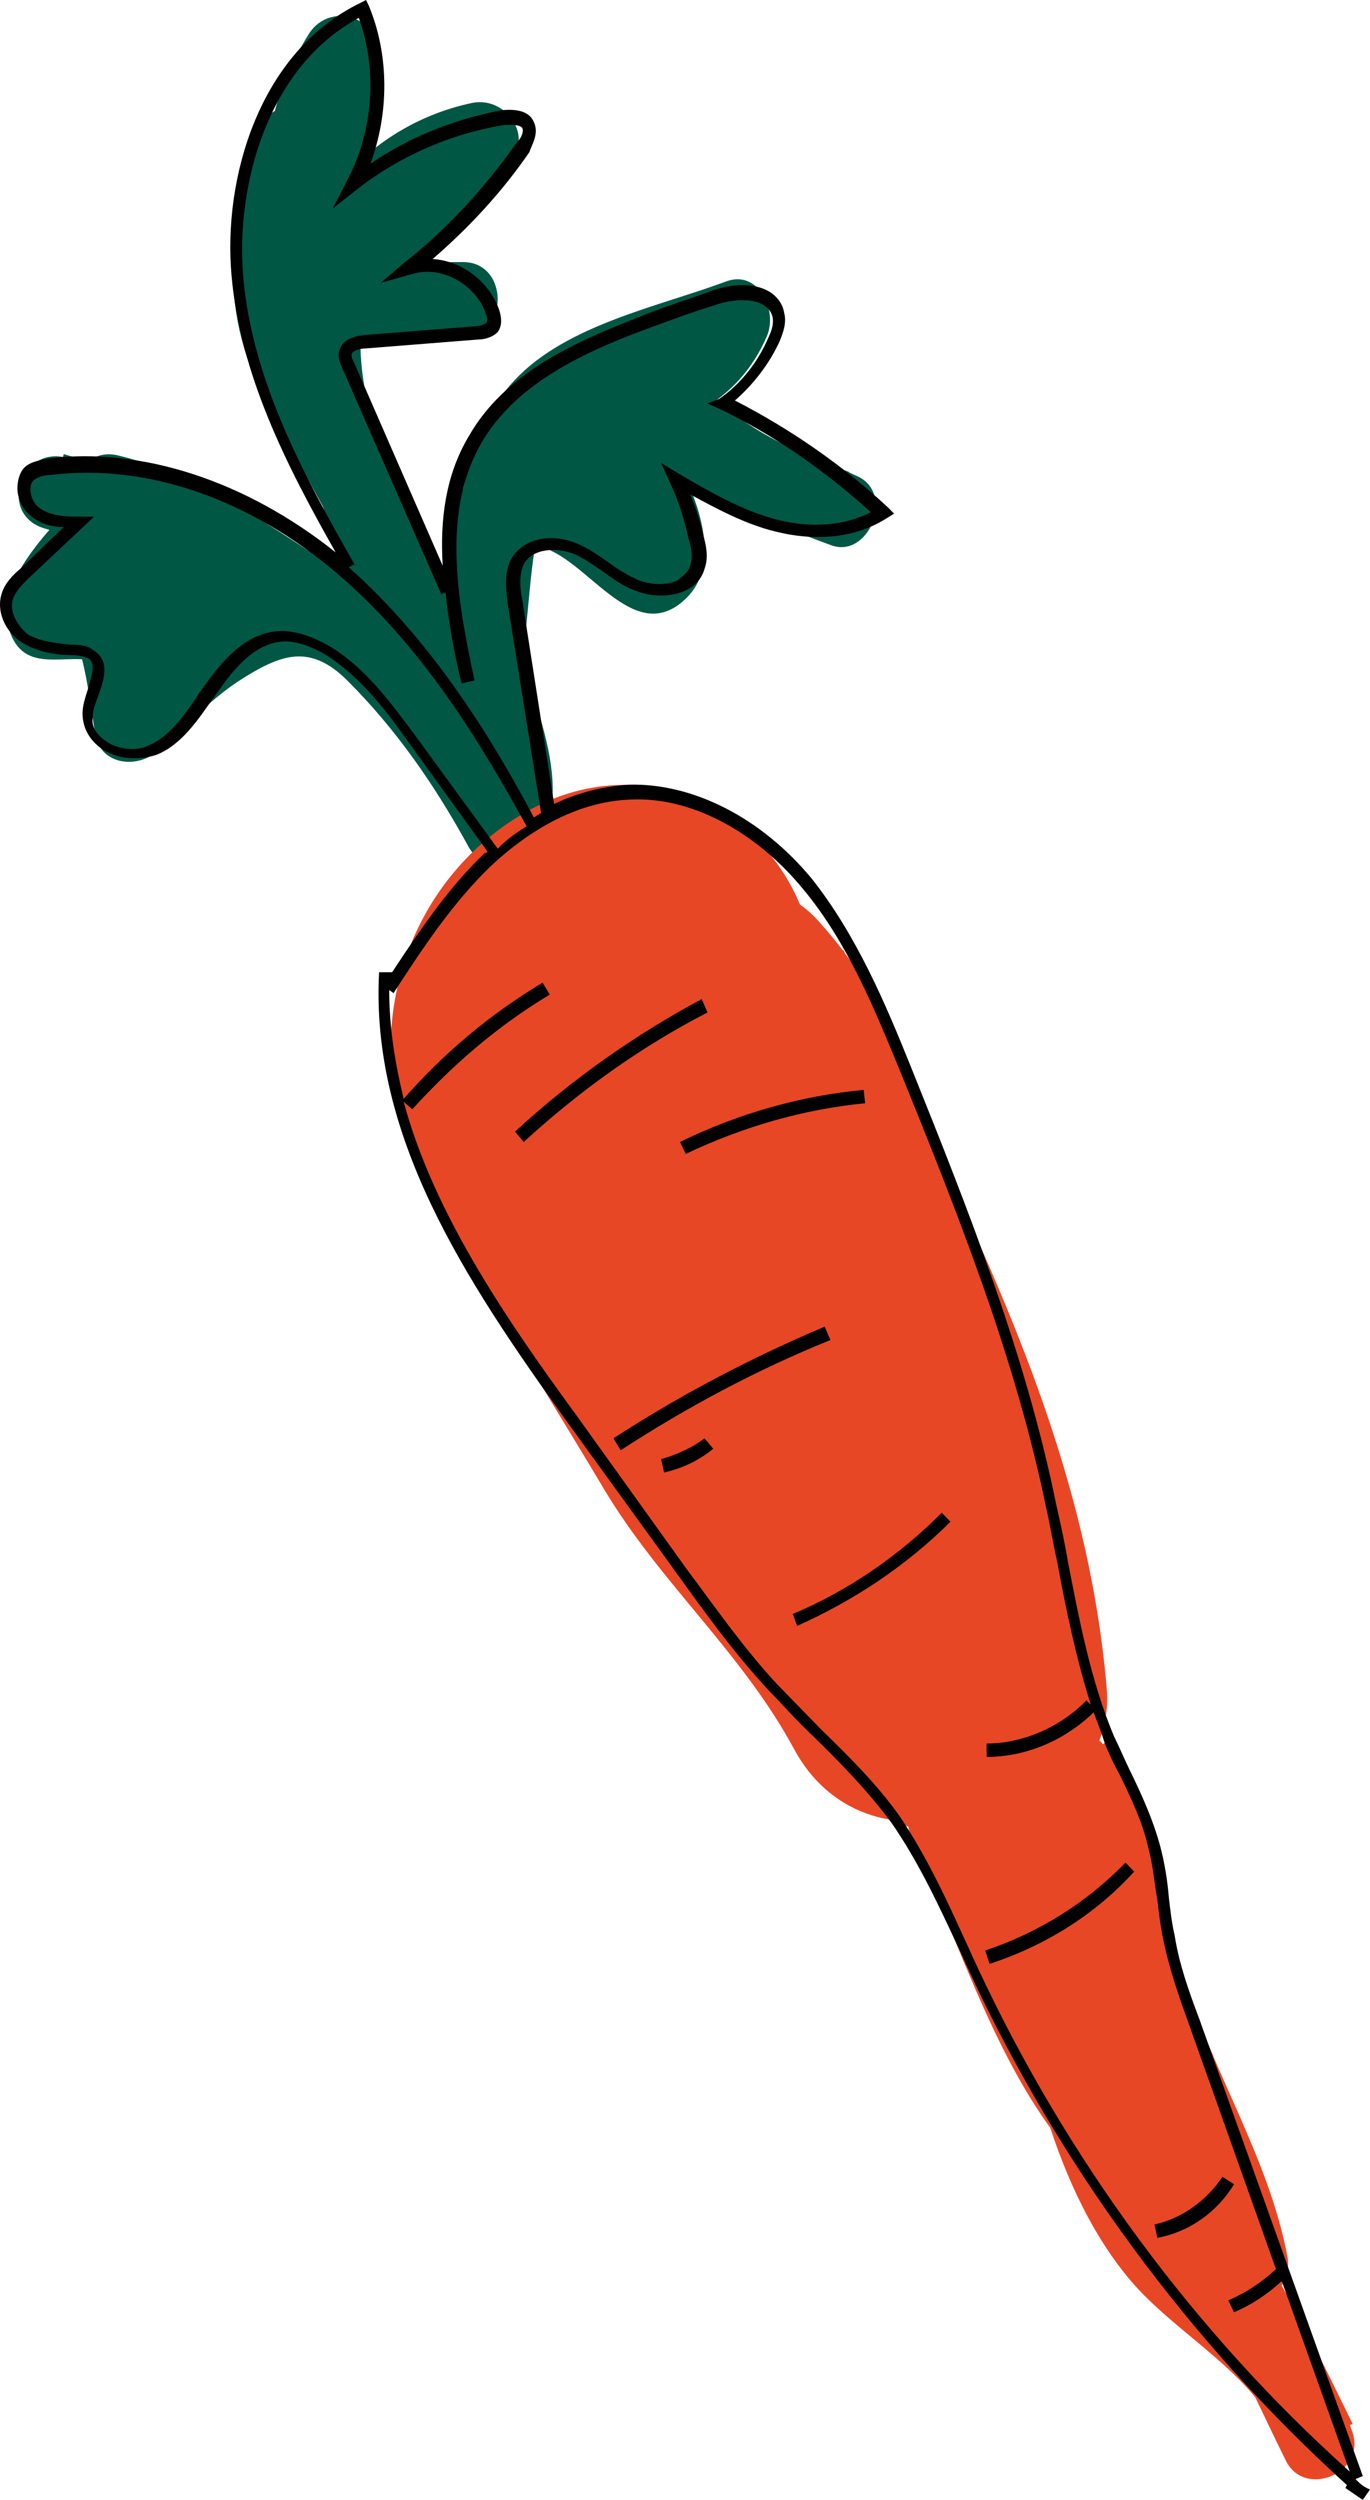 <svg width="34" height="62" viewBox="0 0 34 62" fill="none" xmlns="http://www.w3.org/2000/svg">
<path d="M2.513 3.924C2.585 2.964 2.872 2.226 3.375 1.45C2.801 1.303 2.262 1.155 1.688 0.97C1.723 2.337 1.4 3.371 0.682 4.441C1.257 4.589 1.795 4.737 2.37 4.921C2.37 4.331 2.37 3.74 2.37 3.149C2.37 2.078 0.898 1.93 0.611 2.891C-0.143 5.328 -0.359 7.396 0.898 9.722C2.298 12.344 3.77 14.744 4.775 17.55C5.206 17.218 5.637 16.849 6.103 16.517C5.314 15.963 4.811 14.042 4.488 13.193C4.057 12.122 3.698 11.014 3.411 9.87C2.693 7.174 3.483 4.515 6.427 3.924C6.139 3.407 5.852 2.891 5.565 2.374C4.201 3.777 2.98 5.254 1.867 6.879C1.364 7.58 2.19 8.393 2.872 8.245C3.806 8.023 4.739 7.949 5.709 7.949C6.857 7.949 6.857 6.103 5.709 6.103C4.596 6.103 3.483 6.214 2.406 6.472C2.729 6.916 3.088 7.359 3.411 7.839C4.452 6.362 5.601 4.995 6.821 3.703C7.504 3.001 6.786 2.004 5.96 2.152C3.088 2.743 1.005 5.402 1.329 8.43C1.508 10.313 2.226 12.233 2.908 13.969C3.483 15.409 3.985 17.181 5.242 18.067C5.852 18.511 6.821 17.772 6.57 17.034C5.816 14.929 4.919 12.898 3.842 10.977C3.267 9.98 2.585 9.057 2.154 7.986C1.508 6.362 1.903 4.921 2.406 3.334C1.831 3.26 1.221 3.186 0.646 3.075C0.646 3.666 0.646 4.257 0.646 4.848C0.646 5.808 1.831 6.029 2.334 5.328C3.231 3.998 3.626 2.521 3.59 0.896C3.554 -0.027 2.406 -0.322 1.903 0.416C1.221 1.487 0.898 2.558 0.79 3.814C0.646 5.106 2.442 5.106 2.513 3.924Z" transform="translate(5.781 0.396)" fill="#005744"/>
<path d="M1.939 9.47C2.262 7.919 2.046 5.925 3.087 4.632C3.841 3.746 2.693 2.527 1.831 3.34C0.539 4.558 -0.072 6.146 0.036 7.956C0.108 8.953 1.508 9.248 1.795 8.214C2.154 6.774 2.118 5.038 3.159 3.931C4.236 2.786 6.175 2.454 7.575 1.937C7.252 1.494 6.893 1.05 6.57 0.57C5.924 2.047 4.236 2.195 3.087 3.118C2.226 3.82 1.795 4.632 1.723 5.74C1.687 6.109 2.01 6.552 2.369 6.626C3.554 6.848 4.703 9.137 5.995 7.956C7.073 6.996 6.175 5.075 5.601 4.115C5.098 3.229 3.626 3.82 3.949 4.817C4.308 4.817 4.667 4.78 5.026 4.78C4.883 5.038 4.739 5.297 4.595 5.592C5.421 5.075 7.216 5.075 7.073 3.672C6.57 3.894 6.067 4.115 5.529 4.337C6.714 5.445 8.114 6.036 9.621 6.589C10.555 6.959 11.237 5.334 10.304 4.891C8.796 4.189 7.288 3.598 5.672 3.229C4.559 2.971 4.057 4.743 5.206 5.002C6.678 5.371 8.042 5.851 9.406 6.479C9.621 5.925 9.873 5.371 10.088 4.78C8.903 4.337 7.755 3.857 6.785 2.971C6.247 2.491 5.17 2.786 5.242 3.635C5.242 3.709 5.242 3.783 5.277 3.857C5.421 3.598 5.565 3.34 5.708 3.044C5.026 3.561 1.723 4.337 3.626 5.962C4.775 6.959 6.103 5.592 5.672 4.3C5.134 4.522 4.595 4.78 4.021 5.002C4.236 5.371 4.344 5.962 4.595 6.257C4.667 6.146 4.739 6.036 4.811 5.925C4.631 5.74 4.452 5.592 4.272 5.445C3.806 5.075 3.411 4.854 2.836 4.743C3.052 5.038 3.267 5.334 3.482 5.629C3.59 4.115 5.601 3.82 6.57 3.155C7.252 2.712 7.719 2.158 8.042 1.42C8.329 0.755 7.826 -0.242 7.037 0.053C5.349 0.681 3.087 1.124 1.795 2.491C0.467 3.894 0.467 5.851 2.73904e-07 7.623C0.574 7.697 1.185 7.771 1.759 7.882C1.651 6.516 2.046 5.482 3.016 4.558C2.585 4.115 2.154 3.672 1.759 3.266C0.395 4.965 0.574 6.848 0.144 8.916C-0.036 10.134 1.687 10.651 1.939 9.47Z" transform="translate(10.987 6.926)" fill="#005744"/>
<path d="M4.008 0.739C3.147 0.48 2.285 0.258 1.423 0C1.28 0.591 1.1 1.182 0.957 1.772C1.423 1.809 1.854 1.994 2.213 2.289C2.141 1.809 2.105 1.329 2.034 0.849C1.352 1.588 -0.336 3.102 0.059 4.32C0.418 5.539 1.531 4.874 2.321 5.17C2.105 4.948 1.89 4.727 1.711 4.542C1.998 5.317 2.07 6.167 2.213 6.979C2.357 7.718 3.254 7.792 3.721 7.385C4.367 6.831 5.013 6.13 5.731 5.65C6.809 4.948 7.527 4.69 8.46 5.613C9.681 6.831 10.65 8.235 11.476 9.749C11.799 10.303 12.445 10.303 12.876 9.933C14.384 8.752 12.983 5.945 12.589 4.505C12.301 3.36 10.542 3.84 10.865 4.985C11.009 5.502 12.05 8.272 11.619 8.641C12.086 8.715 12.553 8.752 13.019 8.825C11.942 6.905 10.111 3.73 7.957 2.954C5.875 2.216 3.793 4.911 2.429 6.093C2.931 6.241 3.434 6.351 3.936 6.499C3.757 5.613 3.829 4.099 3.003 3.508C2.752 3.323 2.357 3.397 2.141 3.25C1.711 3.323 1.818 3.286 2.429 3.213C2.716 2.88 3.003 2.548 3.29 2.216C3.685 1.772 3.613 1.108 3.111 0.775C2.572 0.406 2.07 0.185 1.423 0.074C0.31 -0.148 -0.192 1.514 0.957 1.846C1.818 2.105 2.68 2.326 3.542 2.585C4.654 2.843 5.121 1.071 4.008 0.739Z" transform="translate(0.158 11.263)" fill="#005744"/>
<path d="M6.894 3.023C5.063 1.842 3.34 0.549 1.222 0.032C0.216 -0.226 -0.322 1.14 0.54 1.731C1.653 2.432 2.73 3.171 3.842 3.873C3.842 3.356 3.842 2.802 3.842 2.285C3.376 2.617 1.545 2.1 1.006 2.026C1.078 2.617 1.15 3.245 1.258 3.836C2.119 3.688 2.945 3.725 3.771 3.799C3.699 3.208 3.627 2.58 3.519 1.989C2.658 2.1 1.796 2.211 0.934 2.359C0.037 2.469 0.109 3.983 0.934 4.131C1.796 4.316 2.658 4.39 3.555 4.316C3.304 3.836 3.053 3.393 2.765 2.912C2.586 3.245 2.406 3.466 2.119 3.688C1.329 4.242 1.796 5.719 2.837 5.387C3.34 5.202 3.519 5.054 3.807 4.611C4.381 3.799 3.304 2.986 2.586 3.356C2.155 3.577 1.796 3.836 1.473 4.168C0.863 4.759 1.473 6.051 2.335 5.719C2.981 5.46 3.412 5.165 3.771 4.537C4.13 3.983 3.663 3.097 2.981 3.134C2.371 3.208 1.868 3.319 1.329 3.688C1.688 4.168 2.047 4.648 2.406 5.128C2.622 4.943 2.801 4.722 3.017 4.537C3.627 3.946 3.089 3.06 2.371 2.949C1.509 2.839 0.719 3.319 0.36 4.094C-0.143 5.165 1.401 6.088 1.904 5.017C1.976 4.759 2.119 4.685 2.371 4.796C2.155 4.279 1.94 3.762 1.724 3.208C1.509 3.393 1.329 3.614 1.114 3.799C0.396 4.5 1.329 5.83 2.191 5.239C2.406 5.054 2.658 4.943 2.945 4.943C2.694 4.463 2.442 4.02 2.155 3.54C2.047 3.651 1.904 3.762 1.796 3.873C2.083 4.39 2.371 4.907 2.658 5.423C2.909 5.202 3.124 5.054 3.412 4.87C3.017 4.463 2.586 4.02 2.191 3.614C2.119 3.688 2.083 3.762 2.012 3.873C2.191 3.725 2.371 3.577 2.55 3.466C2.442 3.503 2.371 3.54 2.263 3.577C2.478 4.131 2.73 4.685 2.945 5.276C3.519 4.87 3.914 4.463 4.237 3.836C4.525 3.282 4.166 2.395 3.448 2.432C2.73 2.506 2.047 2.469 1.329 2.322C1.329 2.912 1.329 3.503 1.329 4.094C2.191 3.983 3.053 3.873 3.914 3.725C4.991 3.577 4.596 1.989 3.663 1.915C2.658 1.805 1.653 1.879 0.647 2.026C-0.43 2.211 -0.035 3.725 0.899 3.836C2.012 3.983 3.627 4.537 4.632 3.836C5.207 3.429 5.243 2.617 4.632 2.248C3.519 1.546 2.442 0.808 1.329 0.106C1.114 0.66 0.863 1.214 0.647 1.805C2.622 2.322 4.201 3.503 5.889 4.611C6.966 5.276 7.863 3.688 6.894 3.023Z" transform="translate(1.724 11.267)" fill="#005744"/>
<path d="M0.826 0.127H0.79C0.933 0.127 1.113 0.127 1.257 0.127C1.4 0.238 1.544 0.349 1.651 0.46C1.436 0.016 0.826 -0.131 0.431 0.127C-2.99582e-07 0.423 -0.108 0.94 0.108 1.383C0.18 1.567 0.359 1.715 0.503 1.789C0.754 1.937 1.005 1.937 1.292 1.9C1.508 1.863 1.723 1.641 1.831 1.493C1.939 1.309 1.975 1.013 1.939 0.792C1.867 0.57 1.723 0.349 1.544 0.238C1.292 0.127 1.077 0.09 0.826 0.127Z" transform="translate(12.926 23.137)" fill="#E66A49"/>
<path d="M10.553 4.758C10.374 1.065 6.676 -1.151 3.445 0.622C0.357 2.32 -0.863 6.198 0.644 9.373C1.973 12.143 3.732 14.839 5.312 17.497C6.712 19.824 8.722 21.522 10.015 23.922C11.774 27.172 16.692 25.658 16.692 22.076C16.692 18.716 14.754 15.799 14.215 12.549C13.677 9.152 12.994 6.05 10.661 3.428C9.476 2.062 7.286 2.062 5.958 3.133C4.486 4.351 4.27 6.161 5.024 7.896C7.107 12.549 10.158 17.202 10.589 22.409C10.769 24.403 12.097 26.101 14.179 26.101C15.974 26.101 17.949 24.403 17.769 22.409C17.195 15.651 13.892 10.075 11.235 4.093C9.368 5.57 7.466 7.084 5.599 8.561C7.035 10.223 7.035 12.992 7.394 15.06C7.609 16.39 7.968 17.645 8.507 18.864C8.902 19.861 9.512 20.895 9.512 22.002C11.738 21.375 13.964 20.747 16.19 20.156C15.472 18.827 14.682 17.534 13.677 16.39C12.815 15.429 12.025 14.654 11.343 13.509C10.553 12.143 9.763 10.777 8.973 9.41C8.291 8.229 7.107 6.862 6.891 5.533C6.891 6.198 6.891 6.825 6.891 7.49C7.071 6.382 7.071 8.007 5.491 7.379C4.953 7.047 4.45 6.752 3.911 6.419C3.876 6.345 3.876 6.308 3.84 6.235C3.66 5.607 3.517 4.979 3.337 4.388C3.337 4.499 3.337 4.647 3.373 4.758C3.624 9.484 10.805 9.521 10.553 4.758Z" transform="translate(9.697 19.466)" fill="#E84726"/>
<path d="M0.087 2.672C1.307 5.331 2.313 8.765 4.359 10.87C5.4 11.941 6.441 12.753 7.267 14.045C8.093 15.338 8.703 16.778 9.385 18.144C9.852 19.067 11.36 18.44 11.037 17.443C10.175 14.821 7.554 13.861 6.154 11.608C5.328 10.279 4.897 8.728 4.538 7.214C4.215 5.922 2.923 2.524 4.323 1.749C3.964 1.712 3.605 1.638 3.246 1.601C3.605 2.007 3.892 2.45 4.108 2.967C4.61 3.964 5.903 3.226 5.759 2.266C5.651 1.453 5.364 0.936 4.826 0.346C4.036 -0.541 2.815 0.752 3.569 1.638C4.862 3.189 4.718 5.885 5.436 7.731C6.19 9.688 7.231 11.498 7.626 13.565C8.129 13.27 8.631 12.975 9.134 12.679C6.477 9.614 4.646 6.032 3.641 2.044C3.066 2.192 2.492 2.377 1.918 2.524C2.492 4.334 3.102 6.106 4.072 7.731C4.61 8.617 5.974 8.026 5.723 7.029C5.328 5.515 4.897 4.001 4.431 2.487C4.072 1.343 2.492 1.823 2.707 2.967C3.031 4.666 3.533 6.328 4.179 7.916C4.61 8.986 6.154 8.617 5.903 7.436C5.544 5.774 5.149 4.149 4.682 2.524C4.108 2.672 3.533 2.857 2.959 3.004C3.928 5.405 4.969 7.731 6.154 10.02C6.692 11.054 8.236 10.131 7.698 9.097C6.585 6.955 5.58 4.777 4.682 2.524C4.251 1.453 2.6 1.86 2.959 3.004C3.425 4.629 3.82 6.254 4.179 7.916C4.754 7.768 5.328 7.583 5.903 7.436C5.256 5.811 4.754 4.186 4.431 2.487C3.856 2.635 3.282 2.82 2.707 2.967C3.21 4.444 3.641 5.958 4 7.509C4.538 7.288 5.077 7.029 5.651 6.808C4.79 5.294 4.215 3.706 3.677 2.044C3.318 0.936 1.666 1.38 1.954 2.524C3.031 6.808 5.041 10.685 7.913 13.972C8.559 14.71 9.565 13.898 9.421 13.085C8.954 10.611 7.554 8.506 6.836 6.106C6.226 4.075 6.333 2.007 4.897 0.309C4.467 0.752 4.036 1.195 3.641 1.601C3.784 1.97 3.964 2.34 4.108 2.709C4.646 2.487 5.185 2.229 5.759 2.007C5.436 1.38 5.077 0.826 4.61 0.272C4.359 -0.061 3.856 -0.061 3.533 0.124C2.313 0.826 1.882 2.044 2.025 3.447C2.205 5.368 2.815 7.472 3.354 9.319C3.82 10.87 4.467 12.384 5.472 13.602C6.692 15.079 8.775 16.003 9.385 17.923C9.924 17.701 10.462 17.443 11.037 17.221C9.78 14.673 8.631 12.125 6.477 10.242C4.108 8.174 3.066 4.555 1.738 1.749C1.164 0.641 -0.38 1.601 0.087 2.672Z" transform="translate(22.533 42.895)" fill="#E84726"/>
<path d="M33.641 61.483L33.821 61.409L29.764 50.073C29.512 49.408 29.261 48.706 29.153 48.005C29.082 47.709 29.046 47.377 29.01 47.082C28.974 46.639 28.902 46.195 28.794 45.789C28.615 45.124 28.328 44.497 28.04 43.906C27.897 43.611 27.789 43.352 27.645 43.057C27.071 41.69 26.784 40.176 26.497 38.699C26.425 38.256 26.317 37.776 26.209 37.296C25.456 33.603 24.055 30.058 22.584 26.403C21.973 24.889 21.255 23.19 20.142 21.787C18.886 20.273 17.198 19.424 15.619 19.46C15.008 19.497 14.362 19.645 13.752 19.94L12.962 14.882C12.89 14.549 12.89 14.217 12.998 13.995C13.213 13.589 13.86 13.552 14.326 13.774C14.542 13.884 14.757 14.032 14.972 14.18C15.224 14.364 15.475 14.549 15.798 14.66C16.193 14.808 16.624 14.808 16.983 14.66C17.234 14.549 17.414 14.364 17.485 14.106C17.593 13.811 17.521 13.515 17.45 13.257C17.378 12.924 17.27 12.592 17.127 12.26C17.809 12.629 18.491 12.998 19.245 13.183C20.286 13.441 21.255 13.331 22.009 12.851L22.189 12.74L22.045 12.592C20.896 11.521 19.604 10.635 18.239 9.933C18.706 9.527 19.101 9.01 19.352 8.456C19.424 8.272 19.532 8.013 19.46 7.755C19.424 7.533 19.28 7.348 19.101 7.238C18.67 6.979 18.06 7.053 17.593 7.238C16.983 7.459 16.373 7.644 15.762 7.902C14.147 8.53 12.495 9.306 11.634 10.819C11.059 11.78 10.916 12.887 10.987 14.032L8.762 8.936C8.726 8.899 8.726 8.825 8.726 8.789C8.726 8.715 8.905 8.641 9.085 8.641L11.885 8.419C11.993 8.419 12.208 8.382 12.352 8.235C12.459 8.087 12.459 7.902 12.387 7.681C12.136 6.979 11.454 6.462 10.736 6.425C11.634 5.65 12.459 4.764 13.142 3.767C13.177 3.619 13.393 3.323 13.249 3.028C13.142 2.77 12.854 2.696 12.459 2.733C11.275 2.954 10.162 3.397 9.192 4.062C9.659 2.806 9.659 1.366 9.156 0.148L9.085 0L8.941 0.074C6.428 1.292 5.53 4.431 5.746 6.831C5.961 9.269 7.074 11.484 8.331 13.7C6.105 11.927 3.52 11.078 1.186 11.373C1.007 11.41 0.791 11.447 0.648 11.558C0.504 11.669 0.432 11.89 0.432 12.112C0.432 12.37 0.576 12.666 0.791 12.814C1.007 12.998 1.294 13.072 1.581 13.072L0.504 14.106C0.325 14.254 0.109 14.475 0.038 14.734C-0.106 15.214 0.181 15.731 0.576 15.952C0.935 16.174 1.402 16.248 1.797 16.248C1.94 16.248 2.084 16.285 2.192 16.322C2.371 16.469 2.299 16.654 2.192 17.06C2.12 17.282 2.048 17.503 2.048 17.688C2.048 18.02 2.192 18.316 2.479 18.537C2.874 18.833 3.412 18.87 3.879 18.722C4.525 18.463 4.92 17.836 5.315 17.282L5.423 17.134C5.782 16.617 6.284 15.989 6.966 15.915C7.254 15.879 7.613 15.989 7.972 16.174C8.869 16.691 9.551 17.577 10.126 18.39L12.1 21.122C12.064 21.159 12.064 21.159 12.028 21.159C11.131 22.008 10.413 23.079 9.731 24.113H9.408C9.192 28.138 11.49 31.683 14.075 35.265L16.803 39.032C17.521 40.029 18.239 41.026 19.101 41.949C19.46 42.318 19.819 42.724 20.178 43.057C20.86 43.721 21.542 44.423 22.117 45.198C22.763 46.121 23.266 47.192 23.732 48.189C23.84 48.411 23.948 48.669 24.055 48.891C26.281 53.691 29.512 58.086 33.426 61.631L33.39 61.705L33.821 62L34 61.742C33.821 61.668 33.749 61.594 33.641 61.483ZM8.905 0.443C9.372 1.736 9.264 3.25 8.618 4.468L8.259 5.17L8.869 4.69C9.91 3.877 11.167 3.323 12.495 3.102C12.567 3.102 12.89 3.065 12.962 3.176C12.998 3.25 12.962 3.397 12.818 3.545C12.028 4.653 11.131 5.65 10.054 6.499L9.444 7.016L10.233 6.795C10.951 6.573 11.813 7.053 12.064 7.792C12.1 7.902 12.1 7.976 12.064 8.013C12.028 8.05 11.885 8.087 11.849 8.087L9.049 8.309C8.654 8.345 8.438 8.493 8.403 8.789C8.403 8.899 8.438 9.01 8.474 9.084L10.951 14.734L11.059 14.697C11.131 15.435 11.275 16.211 11.454 16.949L11.777 16.875C11.31 14.734 10.987 12.629 11.957 10.967C12.782 9.564 14.362 8.789 15.942 8.198C16.552 7.976 17.127 7.755 17.737 7.57C18.132 7.422 18.67 7.385 18.957 7.57C19.065 7.644 19.137 7.718 19.173 7.865C19.209 8.05 19.137 8.235 19.065 8.382C18.814 8.973 18.383 9.527 17.845 9.896L17.557 10.007L17.809 10.118C19.209 10.783 20.465 11.669 21.614 12.703C20.968 13.035 20.142 13.109 19.28 12.887C18.419 12.666 17.593 12.186 16.839 11.743L16.409 11.484L16.624 11.964C16.839 12.407 16.983 12.887 17.091 13.367C17.162 13.589 17.198 13.848 17.127 14.032C17.091 14.18 16.947 14.291 16.803 14.401C16.552 14.512 16.193 14.512 15.87 14.401C15.619 14.291 15.367 14.143 15.116 13.958C14.901 13.811 14.649 13.626 14.398 13.515C13.788 13.22 12.998 13.294 12.675 13.884C12.495 14.254 12.567 14.66 12.603 14.992L13.429 20.162C13.357 20.199 13.321 20.236 13.249 20.273C12.208 18.316 10.736 15.915 8.654 14.069L8.797 13.995C7.469 11.669 6.248 9.379 6.033 6.831C5.854 4.579 6.643 1.662 8.905 0.443ZM10.305 18.242C9.695 17.429 9.013 16.469 8.043 15.952C7.613 15.731 7.218 15.62 6.859 15.657C6.033 15.731 5.459 16.469 5.064 17.023L4.956 17.171C4.597 17.725 4.202 18.279 3.664 18.5C3.34 18.648 2.874 18.574 2.587 18.353C2.443 18.242 2.263 18.057 2.299 17.799C2.299 17.614 2.371 17.429 2.443 17.245C2.587 16.839 2.73 16.395 2.335 16.137C2.156 15.989 1.94 15.989 1.761 15.989C1.402 15.952 1.007 15.915 0.684 15.731C0.432 15.509 0.217 15.177 0.325 14.845C0.397 14.66 0.54 14.512 0.684 14.364L2.335 12.814H1.94C1.545 12.814 1.222 12.777 0.971 12.592C0.827 12.481 0.756 12.297 0.756 12.149C0.756 12.075 0.756 11.964 0.863 11.89C0.971 11.817 1.115 11.78 1.258 11.78C3.628 11.484 6.213 12.37 8.403 14.254C10.521 16.063 11.993 18.537 13.07 20.494C12.818 20.642 12.567 20.827 12.352 21.048L10.305 18.242ZM24.271 48.817C24.163 48.596 24.055 48.337 23.948 48.115C23.481 47.082 22.978 46.011 22.332 45.051C21.758 44.238 21.04 43.537 20.358 42.872C19.999 42.503 19.64 42.133 19.28 41.764C18.455 40.878 17.737 39.844 17.019 38.884L14.29 35.08C12.423 32.532 10.736 29.985 10.018 27.326L10.233 27.51C11.239 26.403 12.352 25.442 13.644 24.667L13.465 24.372C12.172 25.147 11.023 26.107 10.018 27.252C9.803 26.366 9.659 25.48 9.659 24.556L9.767 24.63C10.485 23.522 11.239 22.378 12.208 21.454C13.285 20.457 14.47 19.867 15.655 19.83C17.127 19.756 18.742 20.605 19.927 22.045C21.04 23.375 21.722 25.073 22.332 26.55C23.804 30.169 25.204 33.714 25.958 37.37C26.066 37.85 26.138 38.293 26.245 38.773C26.461 39.955 26.712 41.136 27.071 42.281L26.963 42.17C26.317 42.835 25.384 43.241 24.486 43.241V43.574C25.456 43.574 26.425 43.167 27.143 42.466C27.215 42.687 27.322 42.909 27.394 43.167C27.502 43.463 27.645 43.758 27.789 44.017C28.076 44.608 28.363 45.198 28.507 45.863C28.615 46.269 28.651 46.712 28.723 47.118C28.758 47.414 28.794 47.746 28.866 48.079C29.01 48.817 29.261 49.519 29.512 50.22L31.666 56.276C31.307 56.609 30.913 56.867 30.482 57.052L30.625 57.347C31.056 57.163 31.451 56.904 31.81 56.572L33.497 61.298C29.62 57.827 26.461 53.507 24.271 48.817Z" fill="black"/>
<path d="M4.631 -5.63457e-07C2.98 0.886 1.4 1.994 2.73904e-07 3.286L0.215 3.545C1.58 2.289 3.123 1.182 4.775 0.332L4.631 -5.63457e-07Z" transform="translate(12.783 24.778)" fill="black"/>
<path d="M0.144 1.588C1.544 0.923 3.052 0.48 4.595 0.332L4.559 -1.12691e-06C2.98 0.148 1.436 0.591 -5.47807e-07 1.292L0.144 1.588Z" transform="translate(16.875 27.03)" fill="black"/>
<path d="M5.242 -5.63457e-07C3.411 0.775 1.651 1.699 0 2.77L0.18 3.065C1.831 1.994 3.554 1.071 5.385 0.332L5.242 -5.63457e-07Z" transform="translate(15.224 32.902)" fill="black"/>
<path d="M-2.73904e-07 0.517L0.072 0.849C0.539 0.739 0.933 0.554 1.292 0.258L1.077 -5.63457e-07C0.79 0.222 0.395 0.406 -2.73904e-07 0.517Z" transform="translate(16.408 35.671)" fill="black"/>
<path d="M5.47807e-07 2.511L0.108 2.806C1.508 2.179 2.8 1.329 3.913 0.222L3.698 -5.63457e-07C2.621 1.071 1.4 1.92 5.47807e-07 2.511Z" transform="translate(19.675 37.518)" fill="black"/>
<path d="M-1.09561e-06 2.179L0.108 2.511C1.472 2.068 2.728 1.292 3.698 0.222L3.482 -5.63457e-07C2.513 0.997 1.328 1.736 -1.09561e-06 2.179Z" transform="translate(24.45 46.195)" fill="black"/>
<path d="M1.687 -1.12691e-06C1.292 0.591 0.682 1.034 5.47807e-07 1.182L0.072 1.514C0.862 1.366 1.544 0.886 1.975 0.185L1.687 -1.12691e-06Z" transform="translate(28.651 53.987)" fill="black"/>
</svg>
